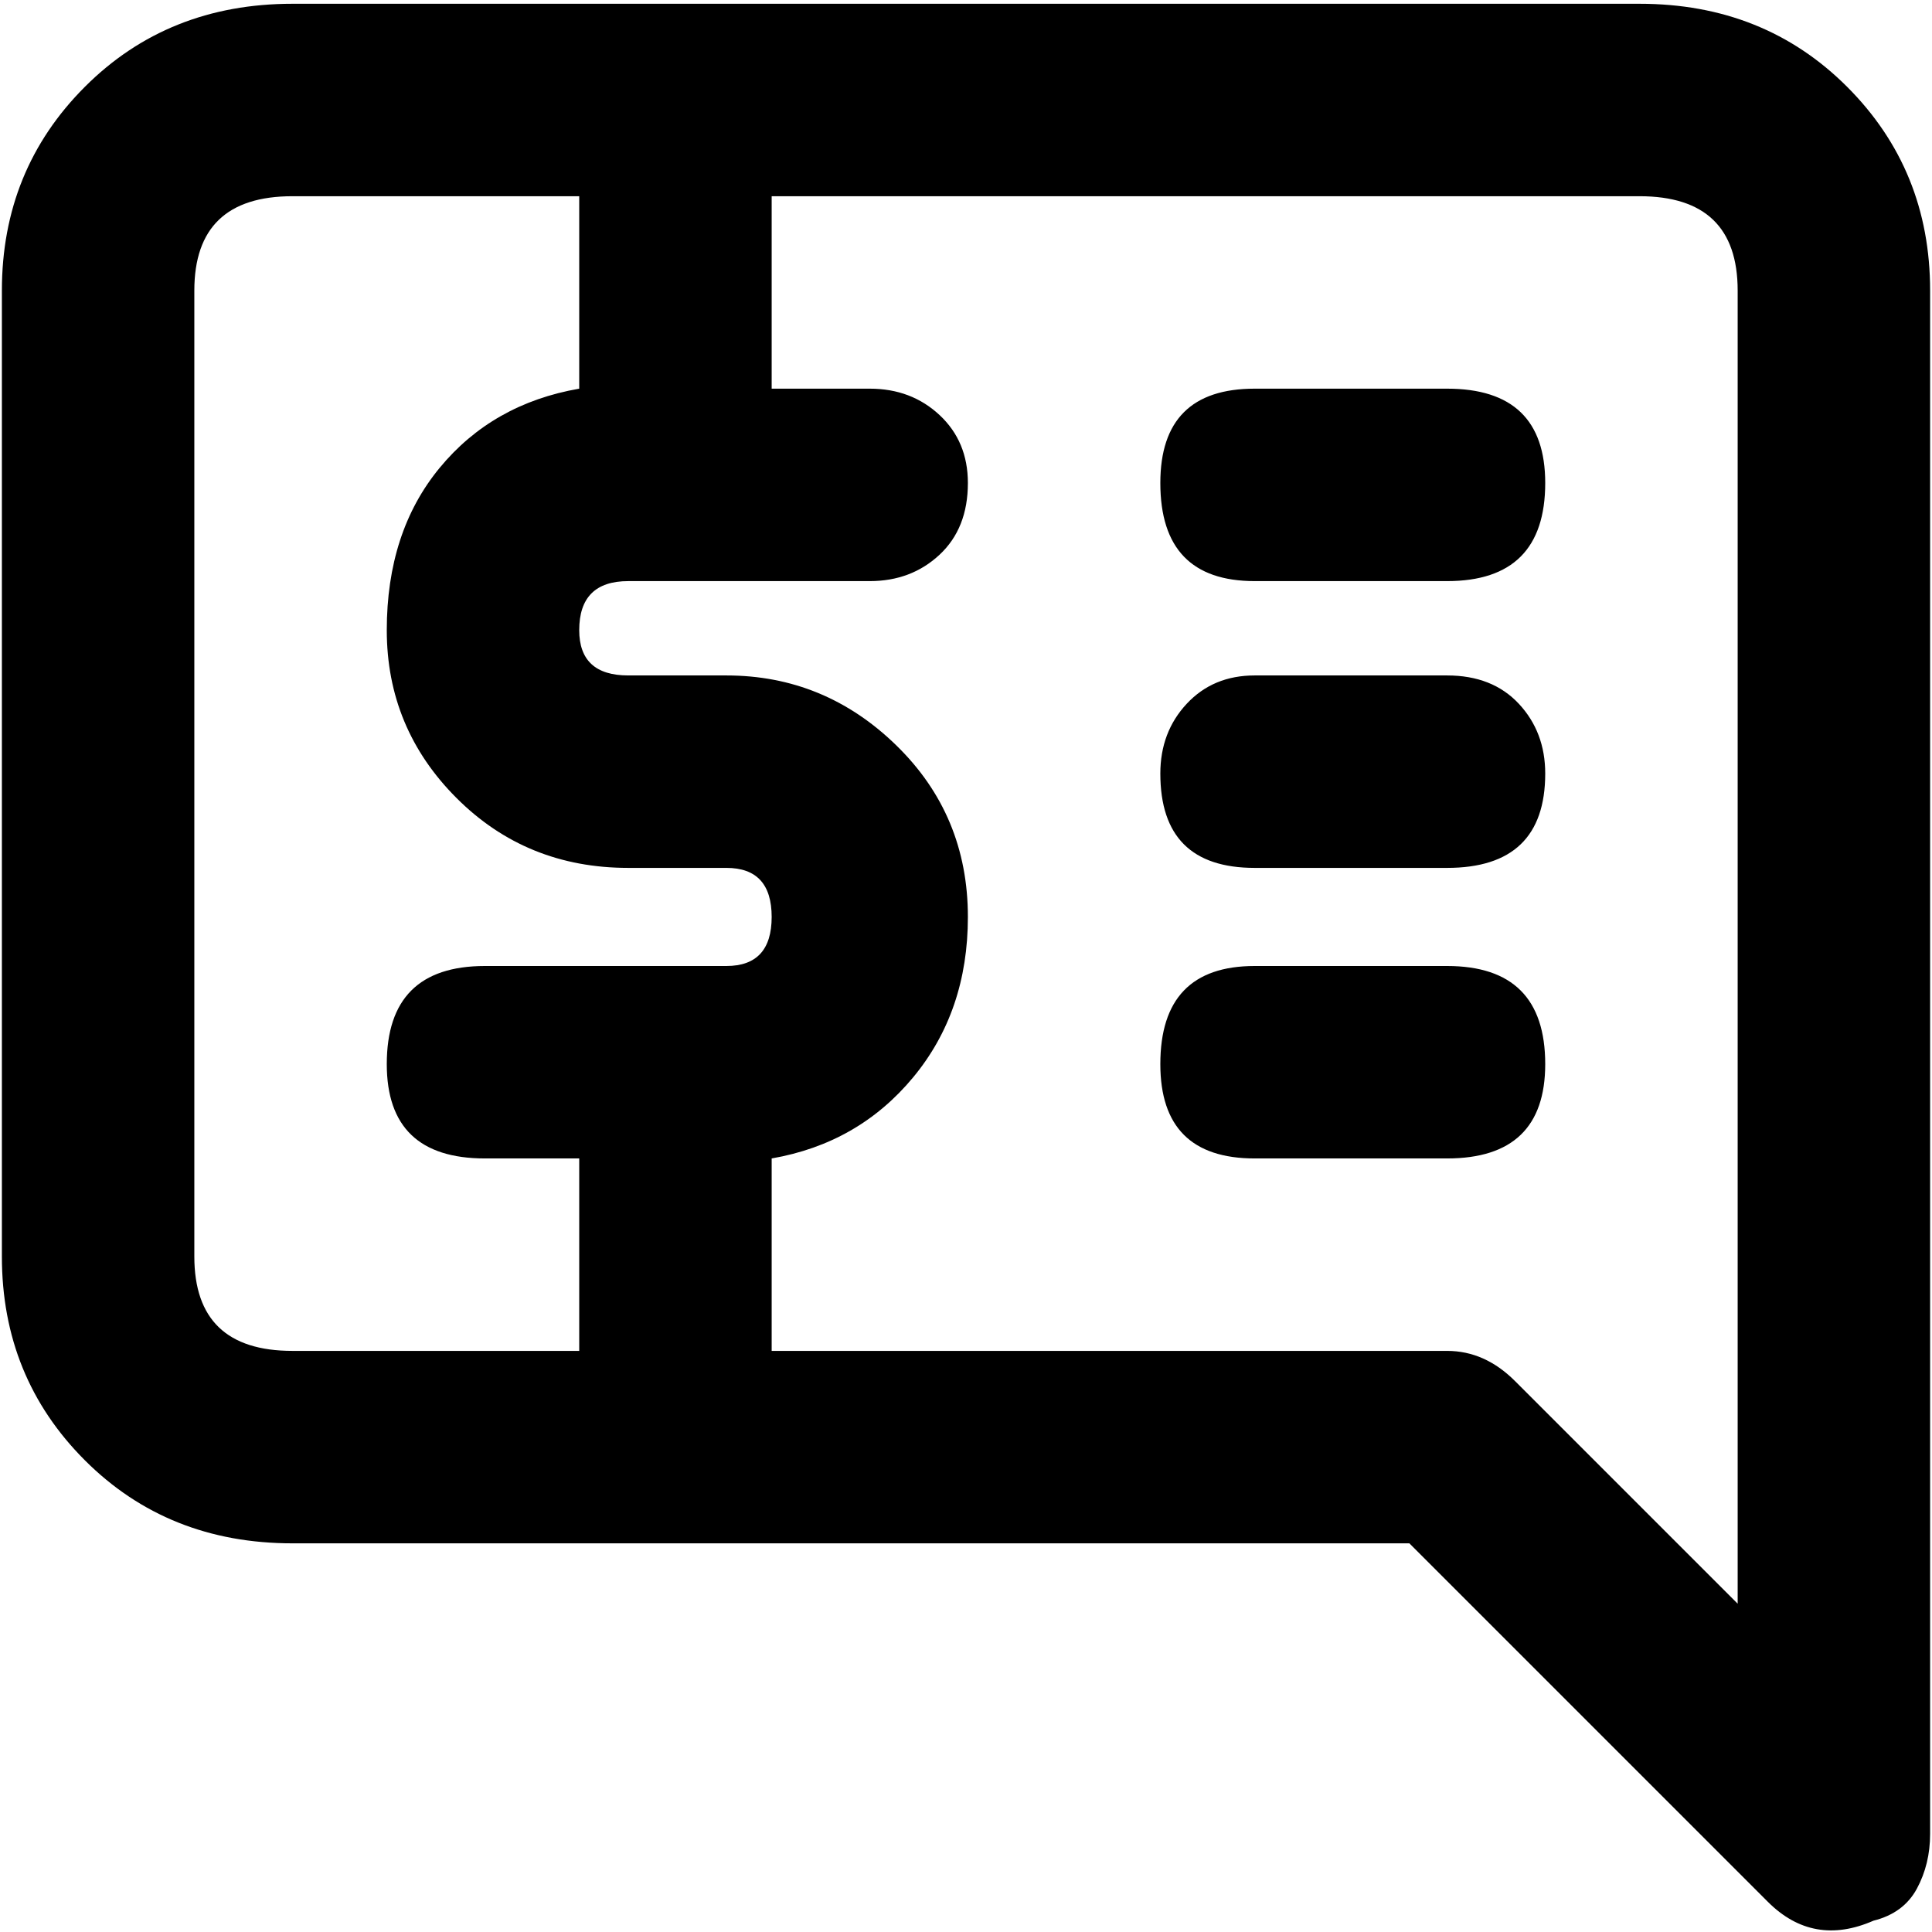 <svg xmlns="http://www.w3.org/2000/svg" viewBox="0 0 512 512">
	<path d="M332.5 307q-25 0-25-25 0-26 25-26h51q26 0 26 26 0 25-26 25h-51zm51-77q26 0 26-25 0-11-7-18.5t-19-7.5h-51q-11 0-18 7.5t-7 18.5q0 25 25 25h51zm0-76q26 0 26-26 0-25-26-25h-51q-25 0-25 25 0 26 25 26h51zm51-153q33 0 55 22t22 54v409q0 8-3.5 14.5t-11.5 8.5q-16 7-28-5l-95-95h-296q-33 0-55-22t-22-54V77q0-32 22-54t55-22h357zm-383 332q0 25 26 25h76v-51h-25q-26 0-26-25 0-26 26-26h64q12 0 12-13t-12-13h-26q-27 0-45.5-18.5T102.5 167t14-43 37-21V52h-76q-26 0-26 25v256zm409-256q0-25-26-25h-230v51h26q11 0 18.5 7t7.5 18q0 12-7.5 19t-18.5 7h-64q-13 0-13 13 0 12 13 12h26q26 0 45 18.5t19 45.5q0 25-14.5 42.5T204.5 307v51h179q10 0 18 8l59 59V77z"/>
</svg>